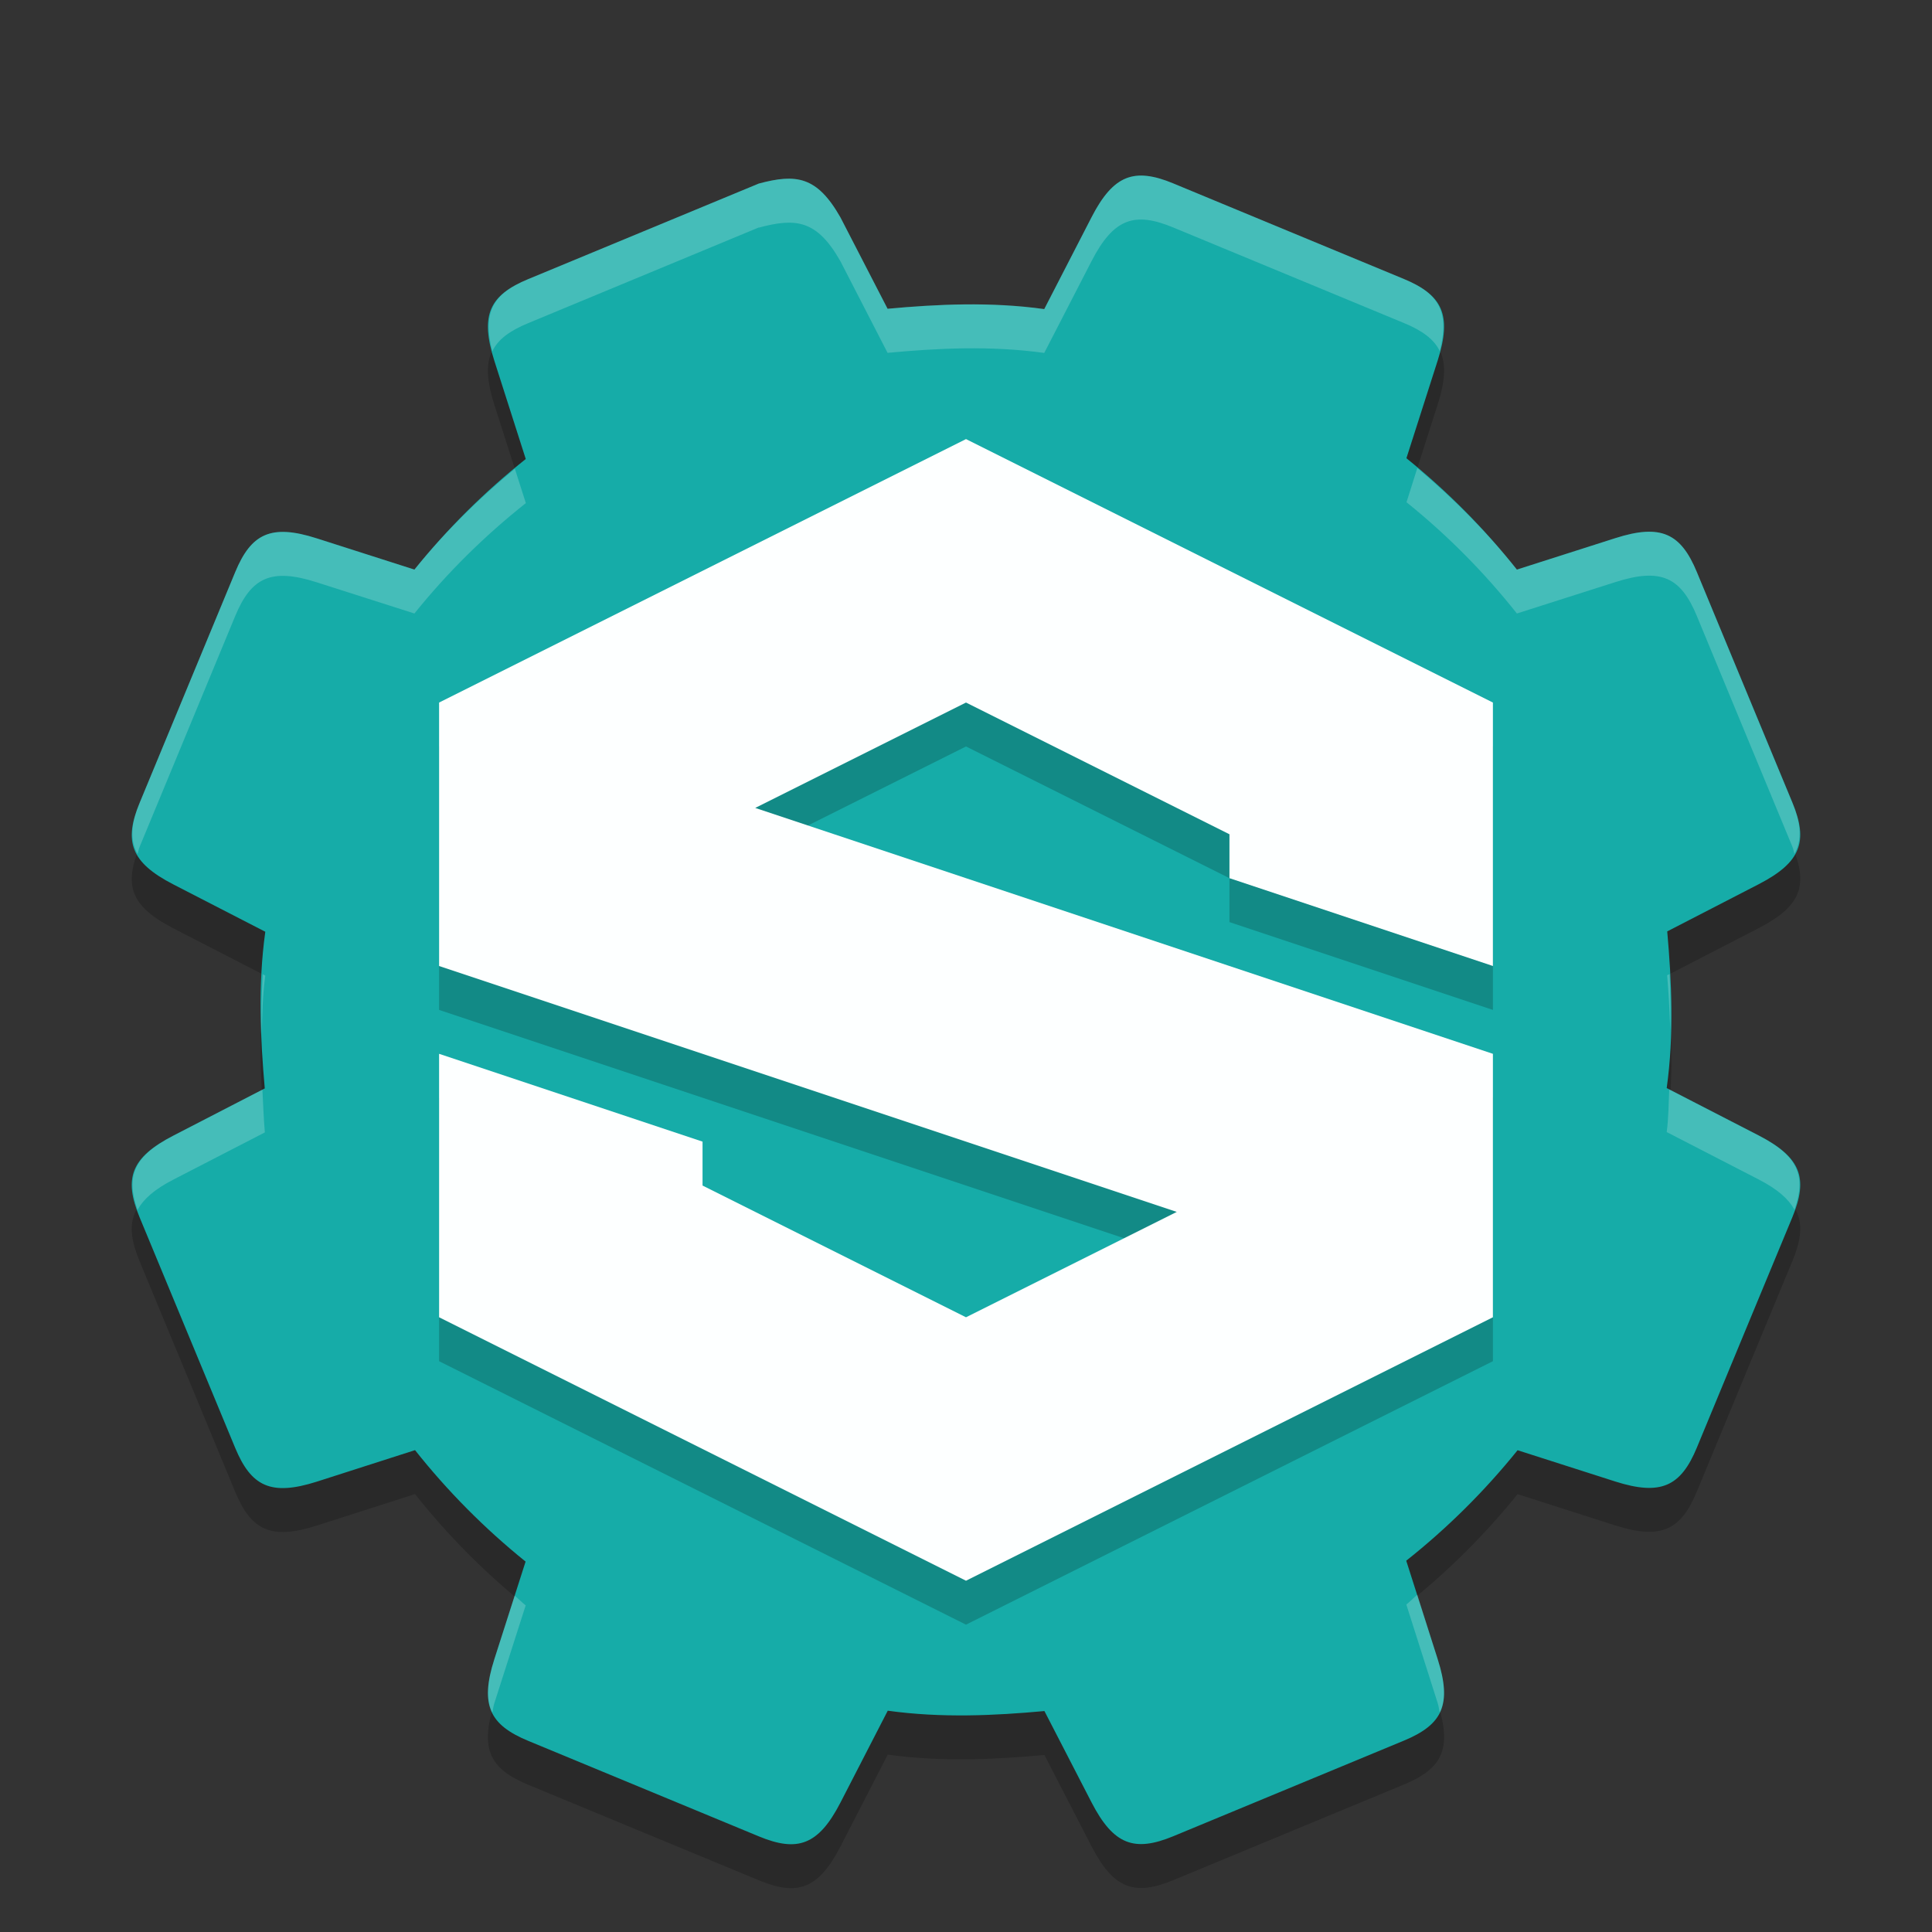<svg xmlns="http://www.w3.org/2000/svg" width="22" height="22" version="1.1"><rect width="100%" height="100%" fill="#333333" stroke="none"/><defs>
<linearGradient id="ucPurpleBlue" x1="0%" y1="0%" x2="100%" y2="100%">
  <stop offset="0%" style="stop-color:#B794F4;stop-opacity:1"/>
  <stop offset="100%" style="stop-color:#4299E1;stop-opacity:1"/>
</linearGradient>
</defs>
 <g transform="translate(-1,-1)">
  <path style="opacity:0.2" d="M 9.641,3.591 C 8.765,3.954 7.89,4.317 7.014,4.679 6.575,4.861 6.463,5.087 6.629,5.608 L 6.987,6.728 C 6.519,7.099 6.094,7.521 5.719,7.987 L 4.607,7.631 C 4.085,7.464 3.86,7.576 3.678,8.015 3.316,8.891 2.953,9.767 2.59,10.642 2.408,11.081 2.487,11.32 2.974,11.571 L 4.021,12.11 C 3.936,12.722 3.965,13.326 4.015,13.894 L 2.974,14.431 C 2.487,14.682 2.408,14.921 2.589,15.36 2.953,16.236 3.315,17.111 3.678,17.987 3.86,18.426 4.085,18.538 4.607,18.372 L 5.726,18.013 C 6.098,18.482 6.52,18.907 6.985,19.282 L 6.629,20.394 C 6.463,20.915 6.575,21.141 7.014,21.323 7.89,21.685 8.765,22.048 9.641,22.411 10.08,22.593 10.319,22.513 10.57,22.027 L 11.109,20.98 C 11.721,21.065 12.325,21.036 12.893,20.984 L 13.43,22.025 C 13.681,22.511 13.92,22.591 14.359,22.41 15.235,22.046 16.11,21.684 16.986,21.321 17.425,21.139 17.537,20.913 17.371,20.392 L 17.013,19.272 C 17.481,18.901 17.906,18.479 18.281,18.014 L 19.393,18.37 C 19.914,18.536 20.14,18.424 20.322,17.985 20.684,17.109 21.048,16.234 21.411,15.358 21.592,14.919 21.512,14.68 21.026,14.429 L 19.979,13.89 C 20.064,13.278 20.035,12.674 19.985,12.106 L 21.026,11.569 C 21.512,11.318 21.592,11.079 21.411,10.64 21.047,9.765 20.685,8.889 20.322,8.013 20.14,7.574 19.914,7.462 19.393,7.629 L 18.273,7.987 C 17.902,7.519 17.48,7.093 17.015,6.719 L 17.371,5.606 C 17.537,5.085 17.425,4.859 16.986,4.677 16.11,4.315 15.235,3.952 14.359,3.589 13.92,3.407 13.681,3.487 13.43,3.974 L 12.891,5.021 C 12.279,4.935 11.675,4.965 11.107,5.017 L 10.57,3.975 C 10.302,3.504 10.063,3.478 9.641,3.591 Z"/>
  <path style="fill:#16aca8" d="M 9.641,3.09 C 8.765,3.454 7.89,3.816 7.014,4.179 6.575,4.36 6.463,4.586 6.629,5.108 L 6.987,6.227 C 6.519,6.598 6.094,7.021 5.719,7.486 L 4.607,7.13 C 4.085,6.963 3.86,7.076 3.678,7.515 3.316,8.391 2.953,9.266 2.59,10.142 2.408,10.581 2.487,10.82 2.974,11.071 L 4.021,11.61 C 3.936,12.222 3.965,12.826 4.015,13.394 L 2.974,13.931 C 2.487,14.182 2.408,14.421 2.589,14.86 2.953,15.736 3.315,16.611 3.678,17.487 3.86,17.926 4.085,18.038 4.607,17.872 L 5.726,17.513 C 6.098,17.982 6.52,18.407 6.985,18.782 L 6.629,19.894 C 6.463,20.415 6.575,20.641 7.014,20.823 7.89,21.185 8.765,21.548 9.641,21.911 10.08,22.093 10.319,22.013 10.57,21.527 L 11.109,20.48 C 11.721,20.565 12.325,20.536 12.893,20.484 L 13.43,21.525 C 13.681,22.011 13.92,22.091 14.359,21.91 15.235,21.546 16.11,21.184 16.986,20.821 17.425,20.639 17.537,20.413 17.371,19.892 L 17.013,18.772 C 17.481,18.401 17.906,17.979 18.281,17.514 L 19.393,17.87 C 19.914,18.036 20.14,17.924 20.322,17.485 20.684,16.609 21.048,15.734 21.411,14.858 21.592,14.419 21.512,14.18 21.026,13.929 L 19.979,13.39 C 20.064,12.778 20.035,12.174 19.985,11.606 L 21.026,11.069 C 21.512,10.818 21.592,10.579 21.411,10.14 21.047,9.264 20.685,8.389 20.322,7.513 20.14,7.074 19.914,6.961 19.393,7.128 L 18.273,7.486 C 17.902,7.018 17.48,6.593 17.015,6.218 L 17.371,5.106 C 17.537,4.585 17.425,4.359 16.986,4.177 16.11,3.815 15.235,3.451 14.359,3.088 13.92,2.907 13.681,2.986 13.43,3.473 L 12.891,4.52 C 12.279,4.435 11.675,4.464 11.107,4.516 L 10.57,3.475 C 10.302,3.004 10.063,2.978 9.641,3.09 Z"/>
  <path style="opacity:0.2;fill:#ffffff" d="M 14.064,3.004 C 13.8,2.973 13.618,3.108 13.43,3.473 L 12.891,4.519 C 12.279,4.434 11.675,4.463 11.107,4.516 L 10.57,3.475 C 10.302,3.003 10.063,2.977 9.641,3.09 8.765,3.453 7.889,3.815 7.014,4.178 6.609,4.345 6.493,4.561 6.606,5 6.671,4.865 6.803,4.767 7.014,4.68 7.889,4.317 8.765,3.953 9.641,3.59 V 3.592 C 10.063,3.479 10.302,3.503 10.57,3.975 L 11.107,5.018 C 11.675,4.965 12.279,4.934 12.891,5.019 L 13.43,3.973 C 13.681,3.486 13.92,3.408 14.359,3.59 15.235,3.953 16.11,4.316 16.986,4.678 17.197,4.765 17.329,4.863 17.395,4.998 17.507,4.56 17.391,4.343 16.986,4.176 16.11,3.814 15.235,3.451 14.359,3.088 14.25,3.042 14.153,3.014 14.064,3.004 Z M 17.139,6.33 17.016,6.719 C 17.481,7.093 17.902,7.518 18.273,7.986 L 19.393,7.629 C 19.914,7.462 20.14,7.574 20.322,8.014 20.685,8.889 21.046,9.765 21.41,10.641 21.423,10.671 21.424,10.694 21.434,10.723 21.52,10.565 21.511,10.385 21.41,10.141 21.046,9.265 20.685,8.389 20.322,7.514 20.14,7.074 19.914,6.962 19.393,7.129 L 18.273,7.486 C 17.937,7.062 17.553,6.678 17.139,6.33 Z M 6.863,6.338 C 6.446,6.683 6.058,7.064 5.719,7.486 L 4.607,7.131 C 4.086,6.964 3.86,7.077 3.678,7.516 3.316,8.392 2.953,9.267 2.59,10.143 2.488,10.387 2.48,10.567 2.566,10.725 2.576,10.696 2.577,10.673 2.59,10.643 2.953,9.767 3.316,8.892 3.678,8.016 3.86,7.577 4.086,7.464 4.607,7.631 L 5.719,7.986 C 6.093,7.521 6.52,7.1 6.988,6.729 Z M 20.012,12.092 19.984,12.105 C 20.002,12.305 20.011,12.515 20.02,12.723 20.024,12.509 20.023,12.3 20.012,12.092 Z M 3.992,12.094 C 3.98,12.325 3.971,12.552 3.981,12.777 3.986,12.556 3.99,12.334 4.021,12.109 Z M 20.008,13.406 C 20,13.568 20.001,13.727 19.979,13.891 L 21.025,14.43 C 21.24,14.541 21.365,14.651 21.434,14.775 21.568,14.392 21.478,14.163 21.025,13.93 Z M 3.988,13.408 2.975,13.932 C 2.522,14.165 2.432,14.394 2.566,14.777 2.635,14.653 2.759,14.543 2.975,14.432 L 4.016,13.895 C 4.002,13.737 3.997,13.571 3.988,13.408 Z M 17.139,19.16 C 17.096,19.196 17.057,19.237 17.014,19.271 L 17.371,20.393 C 17.384,20.434 17.385,20.462 17.395,20.5 17.466,20.353 17.457,20.164 17.371,19.893 Z M 6.861,19.17 6.629,19.895 C 6.542,20.166 6.534,20.355 6.606,20.502 6.615,20.464 6.616,20.436 6.629,20.395 L 6.986,19.281 C 6.943,19.246 6.904,19.206 6.861,19.17 Z"/>
  <path style="opacity:0.2" d="M 12,6.5 6,9.5 V 12.5 L 14.4,15.3 12,16.5 9,15 V 14.5 L 6,13.5 V 16.5 L 12,19.5 18,16.5 V 13.5 L 9.6,10.7 12,9.5 15,11 V 11.5 L 18,12.5 V 9.5 Z"/>
  <path style="fill:#fdffff" d="M 12,6 6,9 V 12 L 14.4,14.8 12,16 9,14.5 V 14 L 6,13 V 16 L 12,19 18,16 V 13 L 9.6,10.2 12,9 15,10.5 V 11 L 18,12 V 9 Z"/>
 </g>
</svg>
